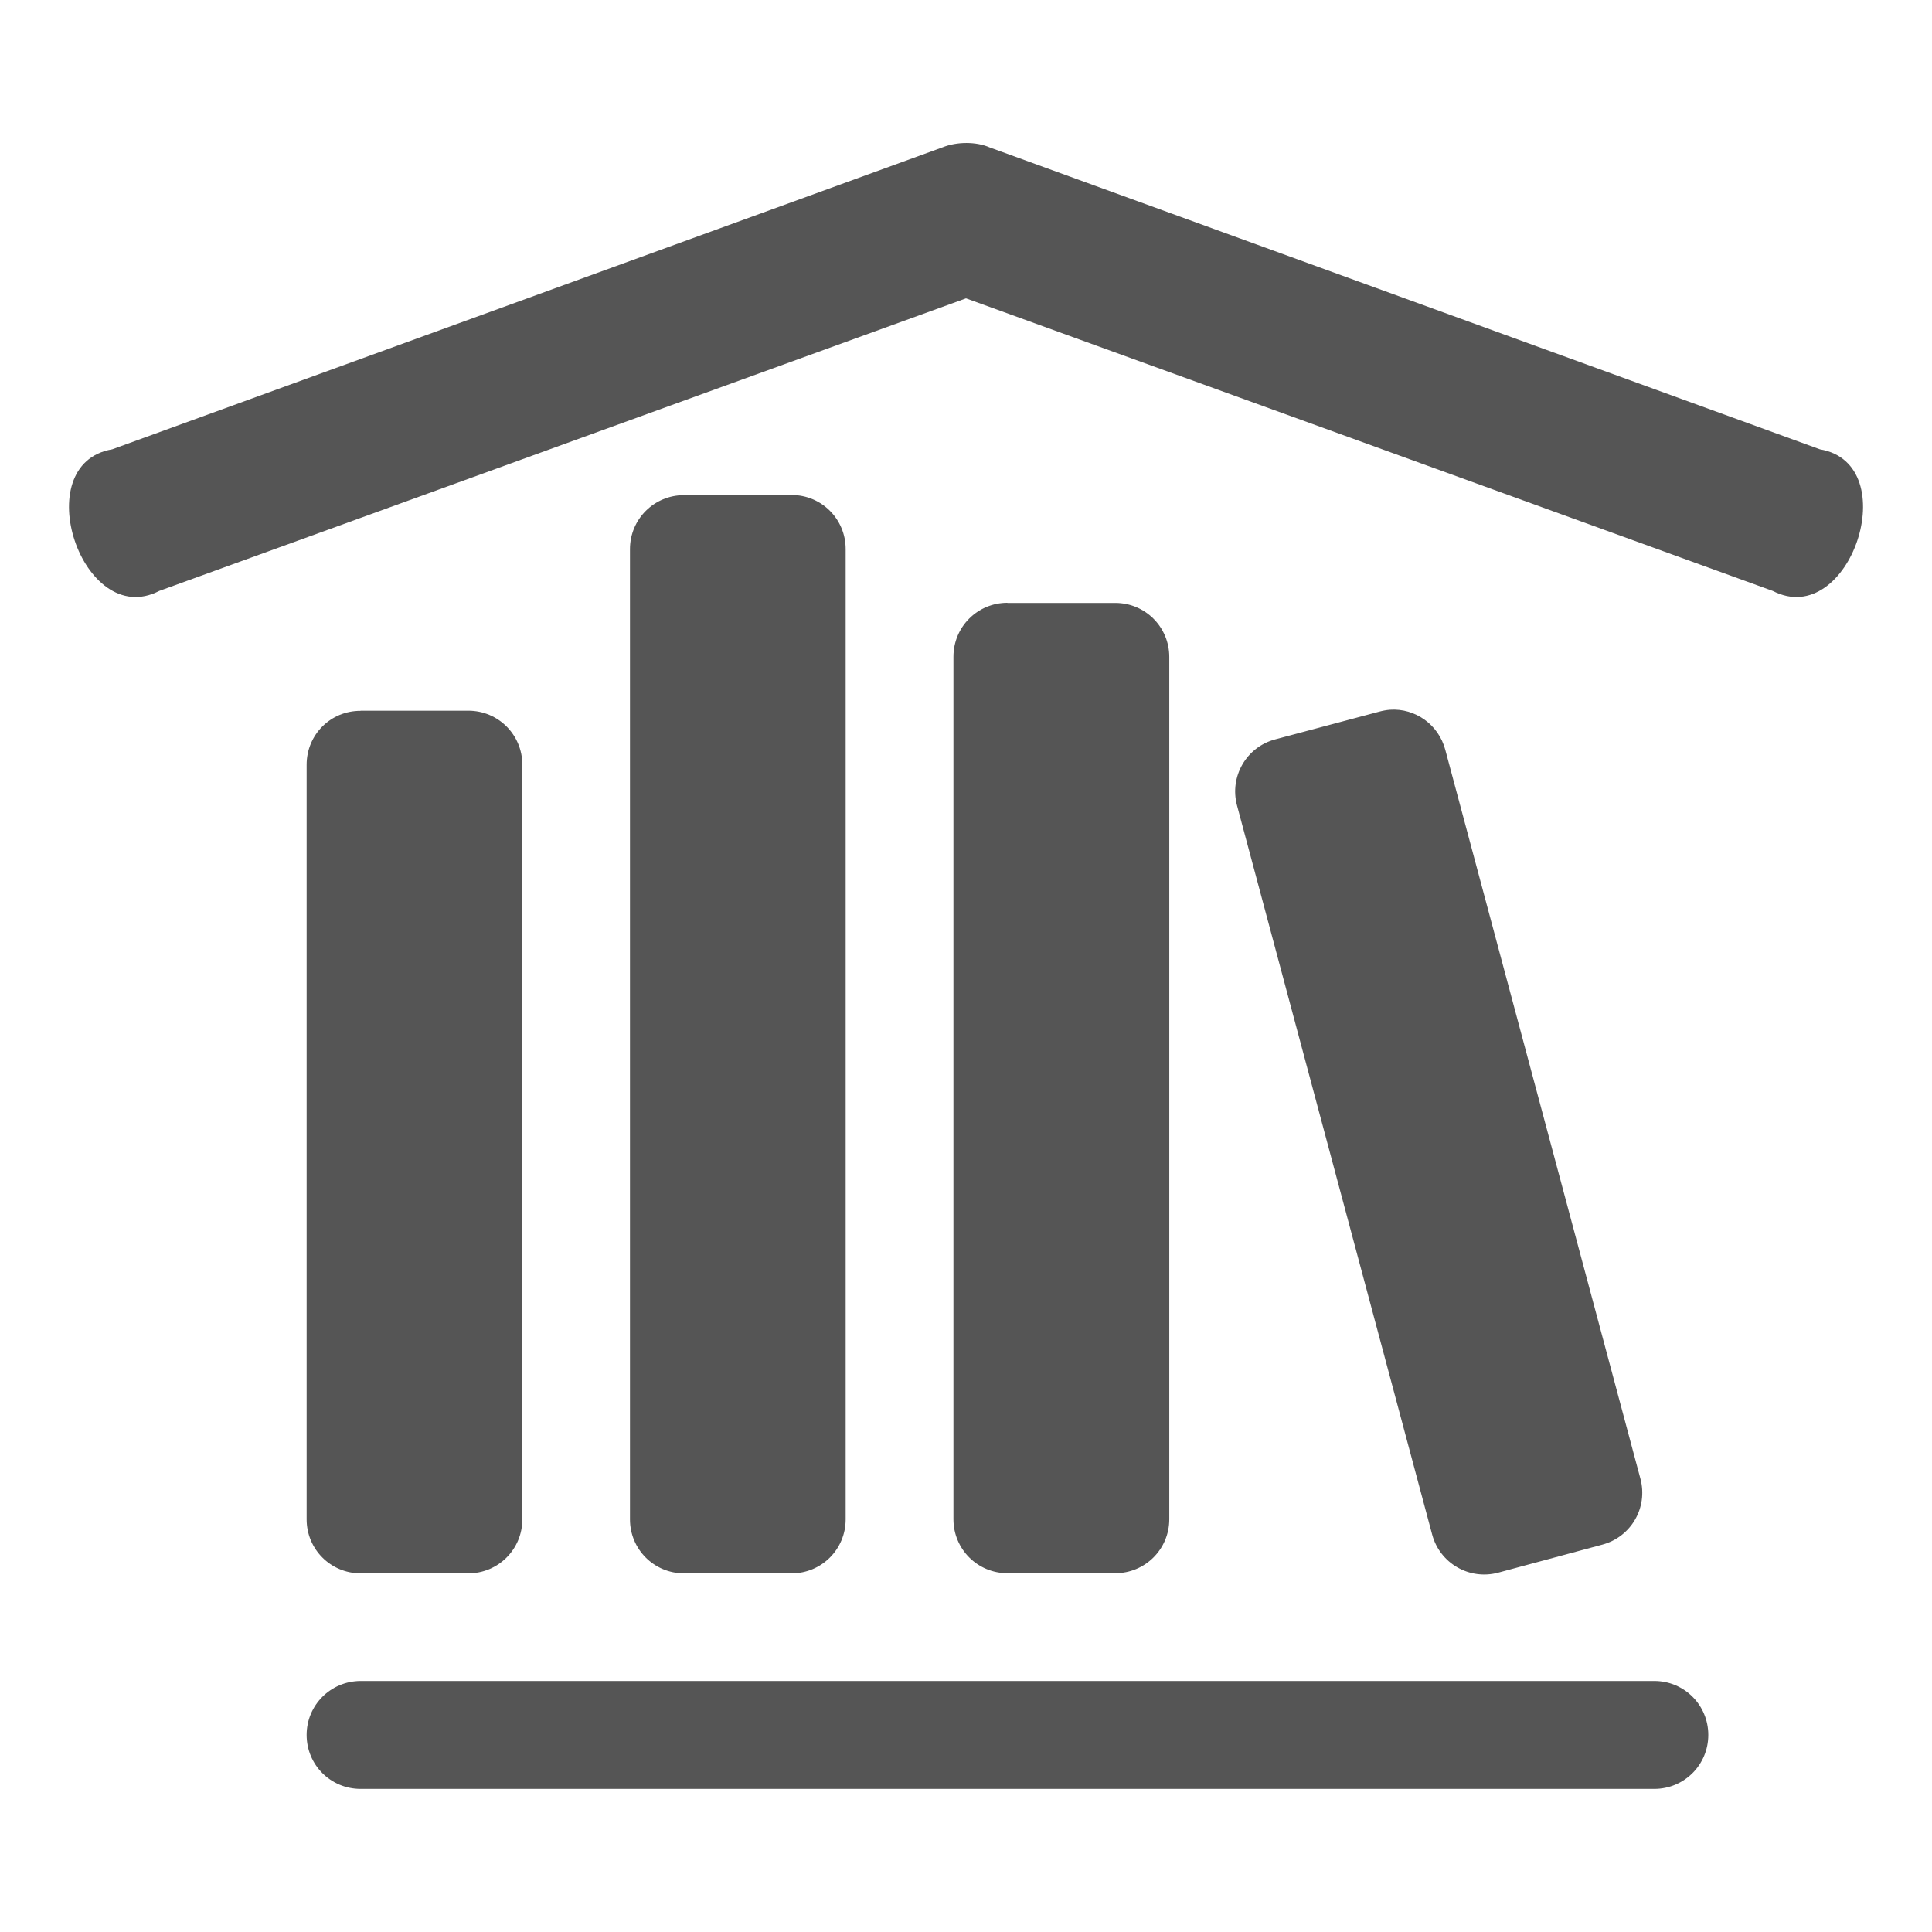 <?xml version="1.0" encoding="UTF-8" standalone="no"?>
<svg
   xmlns:dc="http://purl.org/dc/elements/1.1/"
   xmlns:cc="http://creativecommons.org/ns#"
   xmlns:rdf="http://www.w3.org/1999/02/22-rdf-syntax-ns#"
   xmlns:svg="http://www.w3.org/2000/svg"
   xmlns="http://www.w3.org/2000/svg"
   xmlns:sodipodi="http://sodipodi.sourceforge.net/DTD/sodipodi-0.dtd"
   xmlns:inkscape="http://www.inkscape.org/namespaces/inkscape"
   width="14"
   height="14"
   version="1.1"
   id="svg14"
   sodipodi:docname="bookcase.svg"
   inkscape:version="0.92.5 (2060ec1f9f, 2020-04-08)">
  <defs
     id="defs18" />
  <sodipodi:namedview
     pagecolor="#ffffff"
     bordercolor="#666666"
     borderopacity="1"
     objecttolerance="10"
     gridtolerance="10"
     guidetolerance="10"
     inkscape:pageopacity="0"
     inkscape:pageshadow="2"
     inkscape:window-width="1366"
     inkscape:window-height="741"
     id="namedview16"
     showgrid="false"
     inkscape:zoom="14.75"
     inkscape:cx="-6.145199"
     inkscape:cy="5.4560298"
     inkscape:window-x="0"
     inkscape:window-y="27"
     inkscape:window-maximized="1"
     inkscape:current-layer="svg14"
     fit-margin-top="0"
     fit-margin-left="0"
     fit-margin-right="0"
     fit-margin-bottom="0" />
  <g
     id="g1454"
     transform="translate(-1.1199305e-7,-0.037)"
     style="fill:#555555;fill-opacity:1">
    <path
       sodipodi:nodetypes="cccccccc"
       id="path2"
       d="M 6.829,1.105 0.813,3.293 C 0.192,3.398 0.595,4.607 1.154,4.319 L 7,2.199 12.846,4.319 c 0.559,0.288 0.962,-0.921 0.342,-1.026 L 7.171,1.105 c -0.095,-0.042 -0.236,-0.043 -0.342,0"
       style="fill:#555555;fill-opacity:1;stroke-width:1"
       inkscape:connector-curvature="0" />
    <path
       style="fill:#555555;fill-opacity:1;stroke-width:1.077"
       inkscape:connector-curvature="0"
       id="path2-3"
       d="m 4.956,3.625 c -0.216,0 -0.391,0.174 -0.391,0.391 v 7.031 c 0,0.216 0.174,0.391 0.391,0.391 h 0.781 c 0.216,0 0.391,-0.174 0.391,-0.391 V 4.015 c 0,-0.216 -0.174,-0.391 -0.391,-0.391 H 4.956 m 2.344,0.781 c -0.216,0 -0.391,0.174 -0.391,0.391 v 6.25 c 0,0.216 0.174,0.391 0.391,0.391 H 8.082 c 0.216,0 0.391,-0.174 0.391,-0.391 V 4.797 c 0,-0.216 -0.174,-0.391 -0.391,-0.391 H 7.3 m 2.773,0.774 c -0.026,0.002 -0.053,0.007 -0.079,0.014 L 9.24,5.395 C 9.031,5.451 8.908,5.665 8.964,5.874 l 1.414,5.283 c 0.056,0.209 0.27,0.332 0.479,0.276 l 0.754,-0.203 c 0.209,-0.056 0.332,-0.269 0.276,-0.478 L 10.473,5.47 C 10.424,5.287 10.255,5.168 10.073,5.18 m -7.46,0.008 C 2.396,5.187 2.222,5.361 2.222,5.578 v 5.469 c 0,0.216 0.174,0.391 0.391,0.391 h 0.781 c 0.216,0 0.391,-0.174 0.391,-0.391 V 5.578 c 0,-0.216 -0.174,-0.391 -0.391,-0.391 H 2.613 m 0,7.031 C 2.396,12.219 2.222,12.393 2.222,12.609 2.222,12.826 2.396,13 2.613,13 h 9.375 c 0.216,0 0.391,-0.174 0.391,-0.391 0,-0.216 -0.174,-0.391 -0.391,-0.391 H 2.613" />
  </g>
</svg>
